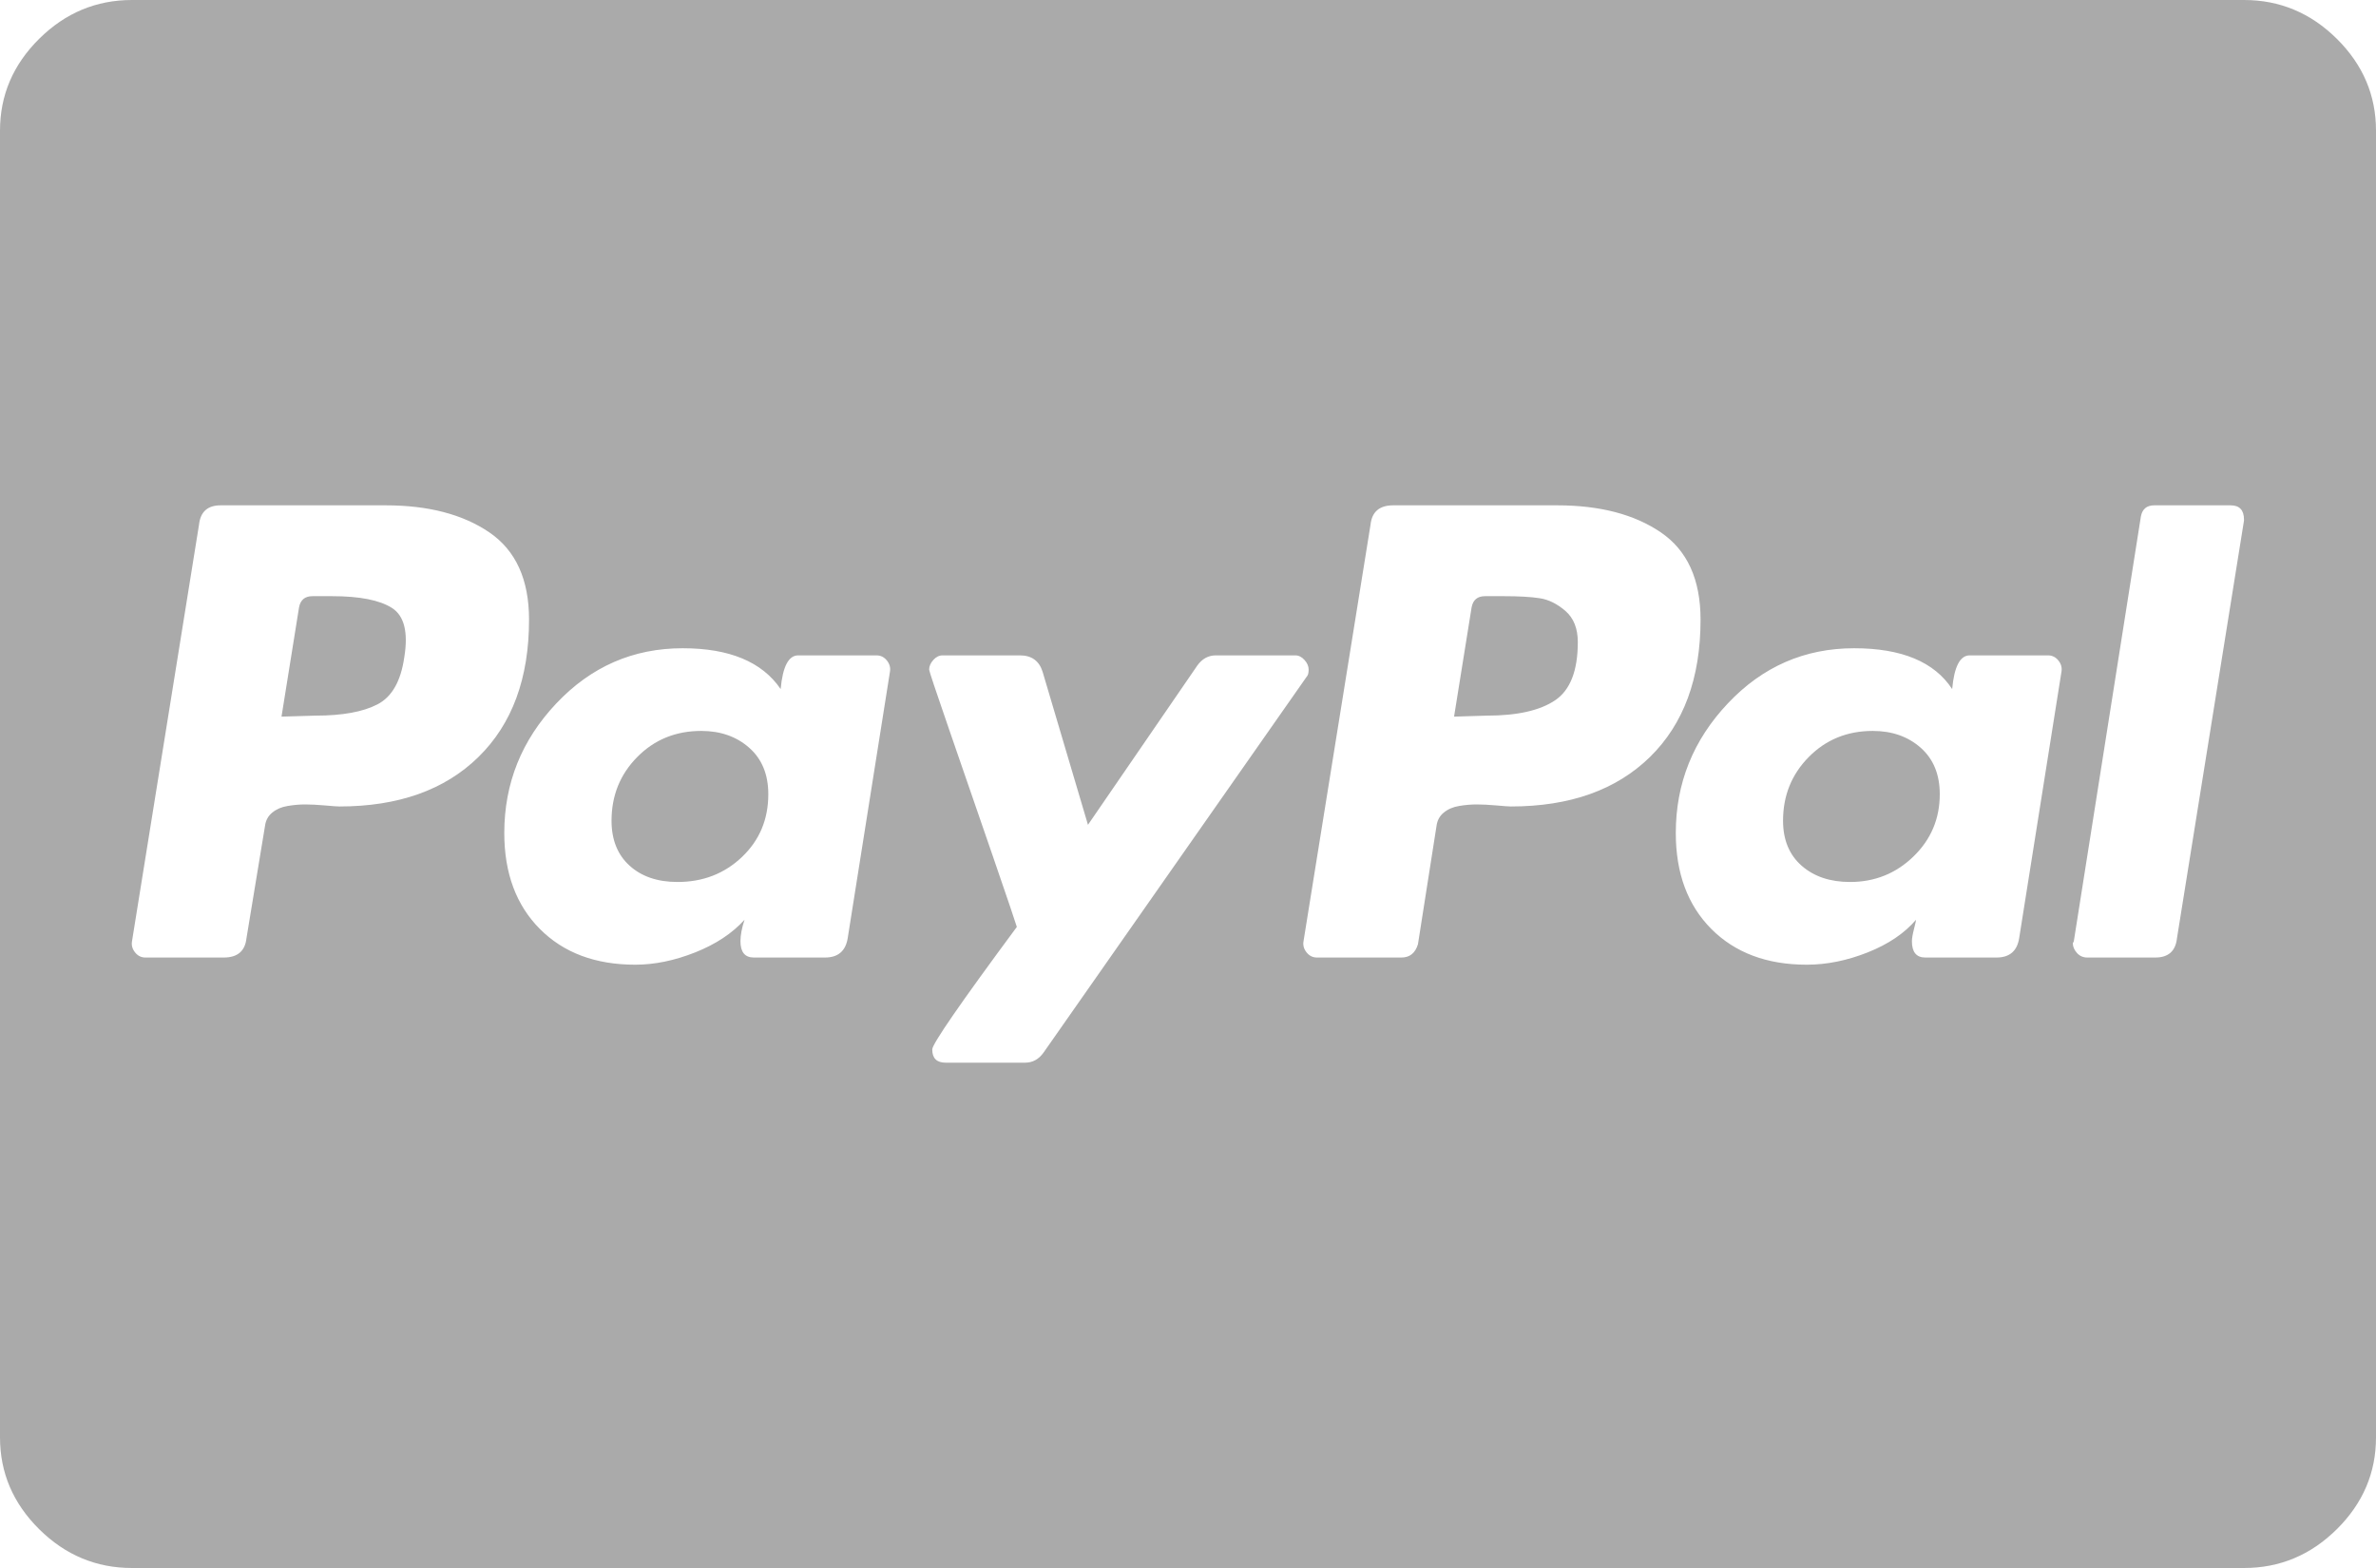 ﻿<?xml version="1.0" encoding="utf-8"?>
<svg version="1.1" xmlns:xlink="http://www.w3.org/1999/xlink" width="50px" height="33px" xmlns="http://www.w3.org/2000/svg">
  <g transform="matrix(1 0 0 1 -452 -290 )">
    <path d="M 15.766 15.737  C 16.034 15.974  16.168 16.299  16.168 16.715  C 16.168 17.245  15.983 17.685  15.614 18.036  C 15.245 18.387  14.793 18.562  14.258 18.562  C 13.838 18.562  13.502 18.448  13.249 18.219  C 12.996 17.99  12.869 17.674  12.869 17.273  C 12.869 16.743  13.05 16.296  13.411 15.931  C 13.773 15.565  14.222 15.383  14.757 15.383  C 15.162 15.383  15.498 15.501  15.766 15.737  Z M 32.943 12.858  C 33.116 13.009  33.203 13.227  33.203 13.514  C 33.203 14.115  33.044 14.523  32.726 14.738  C 32.407 14.953  31.93 15.061  31.293 15.061  L 30.599 15.082  L 30.968 12.783  C 30.997 12.626  31.091 12.547  31.25 12.547  L 31.641 12.547  C 31.959 12.547  32.212 12.561  32.4 12.59  C 32.588 12.618  32.769 12.708  32.943 12.858  Z M 40.419 15.737  C 40.686 15.974  40.82 16.299  40.82 16.715  C 40.82 17.23  40.636 17.667  40.267 18.025  C 39.898 18.383  39.453 18.562  38.932 18.562  C 38.513 18.562  38.173 18.448  37.912 18.219  C 37.652 17.99  37.522 17.674  37.522 17.273  C 37.522 16.743  37.703 16.296  38.064 15.931  C 38.426 15.565  38.874 15.383  39.41 15.383  C 39.815 15.383  40.151 15.501  40.419 15.737  Z M 10.069 15.931  C 10.778 15.236  11.133 14.273  11.133 13.041  C 11.133 12.196  10.854 11.584  10.297 11.204  C 9.74 10.825  9.013 10.635  8.116 10.635  L 4.644 10.635  C 4.369 10.635  4.217 10.771  4.188 11.043  L 2.778 19.809  C 2.763 19.895  2.785 19.973  2.843 20.045  C 2.901 20.117  2.973 20.152  3.06 20.152  L 4.709 20.152  C 4.999 20.152  5.158 20.016  5.187 19.744  L 5.577 17.381  C 5.592 17.266  5.642 17.173  5.729 17.102  C 5.816 17.03  5.924 16.983  6.055 16.962  C 6.185 16.94  6.308 16.93  6.424 16.93  C 6.539 16.93  6.677 16.937  6.836 16.951  C 6.995 16.965  7.096 16.973  7.14 16.973  C 8.384 16.973  9.361 16.625  10.069 15.931  Z M 17.361 20.152  C 17.636 20.152  17.795 20.016  17.839 19.744  L 18.728 14.137  C 18.743 14.051  18.721 13.972  18.663 13.9  C 18.605 13.829  18.533 13.793  18.446 13.793  L 16.797 13.793  C 16.594 13.793  16.471 14.029  16.428 14.502  C 16.037 13.929  15.35 13.643  14.366 13.643  C 13.325 13.643  12.439 14.029  11.708 14.803  C 10.977 15.576  10.612 16.486  10.612 17.531  C 10.612 18.376  10.862 19.049  11.361 19.551  C 11.86 20.052  12.529 20.303  13.368 20.303  C 13.773 20.303  14.193 20.217  14.627 20.045  C 15.061 19.873  15.408 19.644  15.668 19.357  C 15.611 19.529  15.582 19.68  15.582 19.809  C 15.582 20.038  15.676 20.152  15.864 20.152  L 17.361 20.152  Z M 27.496 14.244  C 27.525 14.215  27.539 14.165  27.539 14.094  C 27.539 14.022  27.51 13.954  27.452 13.89  C 27.394 13.825  27.329 13.793  27.257 13.793  L 25.586 13.793  C 25.427 13.793  25.297 13.865  25.195 14.008  L 22.895 17.359  L 21.94 14.137  C 21.868 13.908  21.709 13.793  21.463 13.793  L 19.835 13.793  C 19.763 13.793  19.698 13.825  19.64 13.89  C 19.582 13.954  19.553 14.022  19.553 14.094  C 19.553 14.122  19.694 14.545  19.976 15.361  C 20.258 16.178  20.562 17.059  20.888 18.004  C 21.213 18.949  21.383 19.451  21.398 19.508  C 20.211 21.112  19.618 21.971  19.618 22.086  C 19.618 22.272  19.712 22.365  19.9 22.365  L 21.571 22.365  C 21.73 22.365  21.861 22.294  21.962 22.15  L 27.496 14.244  Z M 34.722 15.931  C 35.431 15.236  35.786 14.273  35.786 13.041  C 35.786 12.196  35.507 11.584  34.95 11.204  C 34.393 10.825  33.666 10.635  32.769 10.635  L 29.319 10.635  C 29.029 10.635  28.87 10.771  28.841 11.043  L 27.431 19.809  C 27.416 19.895  27.438 19.973  27.496 20.045  C 27.554 20.117  27.626 20.152  27.713 20.152  L 29.492 20.152  C 29.666 20.152  29.782 20.059  29.839 19.873  L 30.23 17.381  C 30.245 17.266  30.295 17.173  30.382 17.102  C 30.469 17.03  30.577 16.983  30.707 16.962  C 30.838 16.94  30.961 16.93  31.076 16.93  C 31.192 16.93  31.33 16.937  31.489 16.951  C 31.648 16.965  31.749 16.973  31.793 16.973  C 33.037 16.973  34.013 16.625  34.722 15.931  Z M 42.014 20.152  C 42.289 20.152  42.448 20.016  42.491 19.744  L 43.381 14.137  C 43.396 14.051  43.374 13.972  43.316 13.9  C 43.258 13.829  43.186 13.793  43.099 13.793  L 41.45 13.793  C 41.247 13.793  41.124 14.029  41.081 14.502  C 40.705 13.929  40.017 13.643  39.019 13.643  C 37.977 13.643  37.091 14.029  36.361 14.803  C 35.63 15.576  35.265 16.486  35.265 17.531  C 35.265 18.376  35.514 19.049  36.013 19.551  C 36.513 20.052  37.182 20.303  38.021 20.303  C 38.44 20.303  38.867 20.217  39.301 20.045  C 39.735 19.873  40.075 19.644  40.321 19.357  C 40.321 19.372  40.307 19.436  40.278 19.551  C 40.249 19.665  40.234 19.751  40.234 19.809  C 40.234 20.038  40.328 20.152  40.516 20.152  L 42.014 20.152  Z M 45.812 19.744  L 47.222 10.957  L 47.222 10.936  C 47.222 10.735  47.128 10.635  46.94 10.635  L 45.334 10.635  C 45.175 10.635  45.081 10.714  45.052 10.871  L 43.641 19.809  L 43.62 19.852  C 43.62 19.923  43.649 19.991  43.707 20.056  C 43.764 20.12  43.837 20.152  43.924 20.152  L 45.356 20.152  C 45.631 20.152  45.783 20.016  45.812 19.744  Z M 8.247 12.794  C 8.507 12.959  8.594 13.306  8.507 13.836  C 8.435 14.337  8.247 14.667  7.943 14.824  C 7.639 14.982  7.205 15.061  6.641 15.061  L 5.924 15.082  L 6.293 12.783  C 6.322 12.626  6.416 12.547  6.576 12.547  L 6.988 12.547  C 7.567 12.547  7.986 12.629  8.247 12.794  Z M 49.175 0.816  C 49.725 1.361  50 2.005  50 2.75  L 50 30.25  C 50 30.995  49.725 31.639  49.175 32.184  C 48.626 32.728  47.975 33  47.222 33  L 2.778 33  C 2.025 33  1.374 32.728  0.825 32.184  C 0.275 31.639  0 30.995  0 30.25  L 0 2.75  C 0 2.005  0.275 1.361  0.825 0.816  C 1.374 0.272  2.025 0  2.778 0  L 47.222 0  C 47.975 0  48.626 0.272  49.175 0.816  Z " fill-rule="nonzero" fill="#aaaaaa" stroke="none" transform="matrix(1 0 0 1 452 290 )" />
  </g>
</svg>